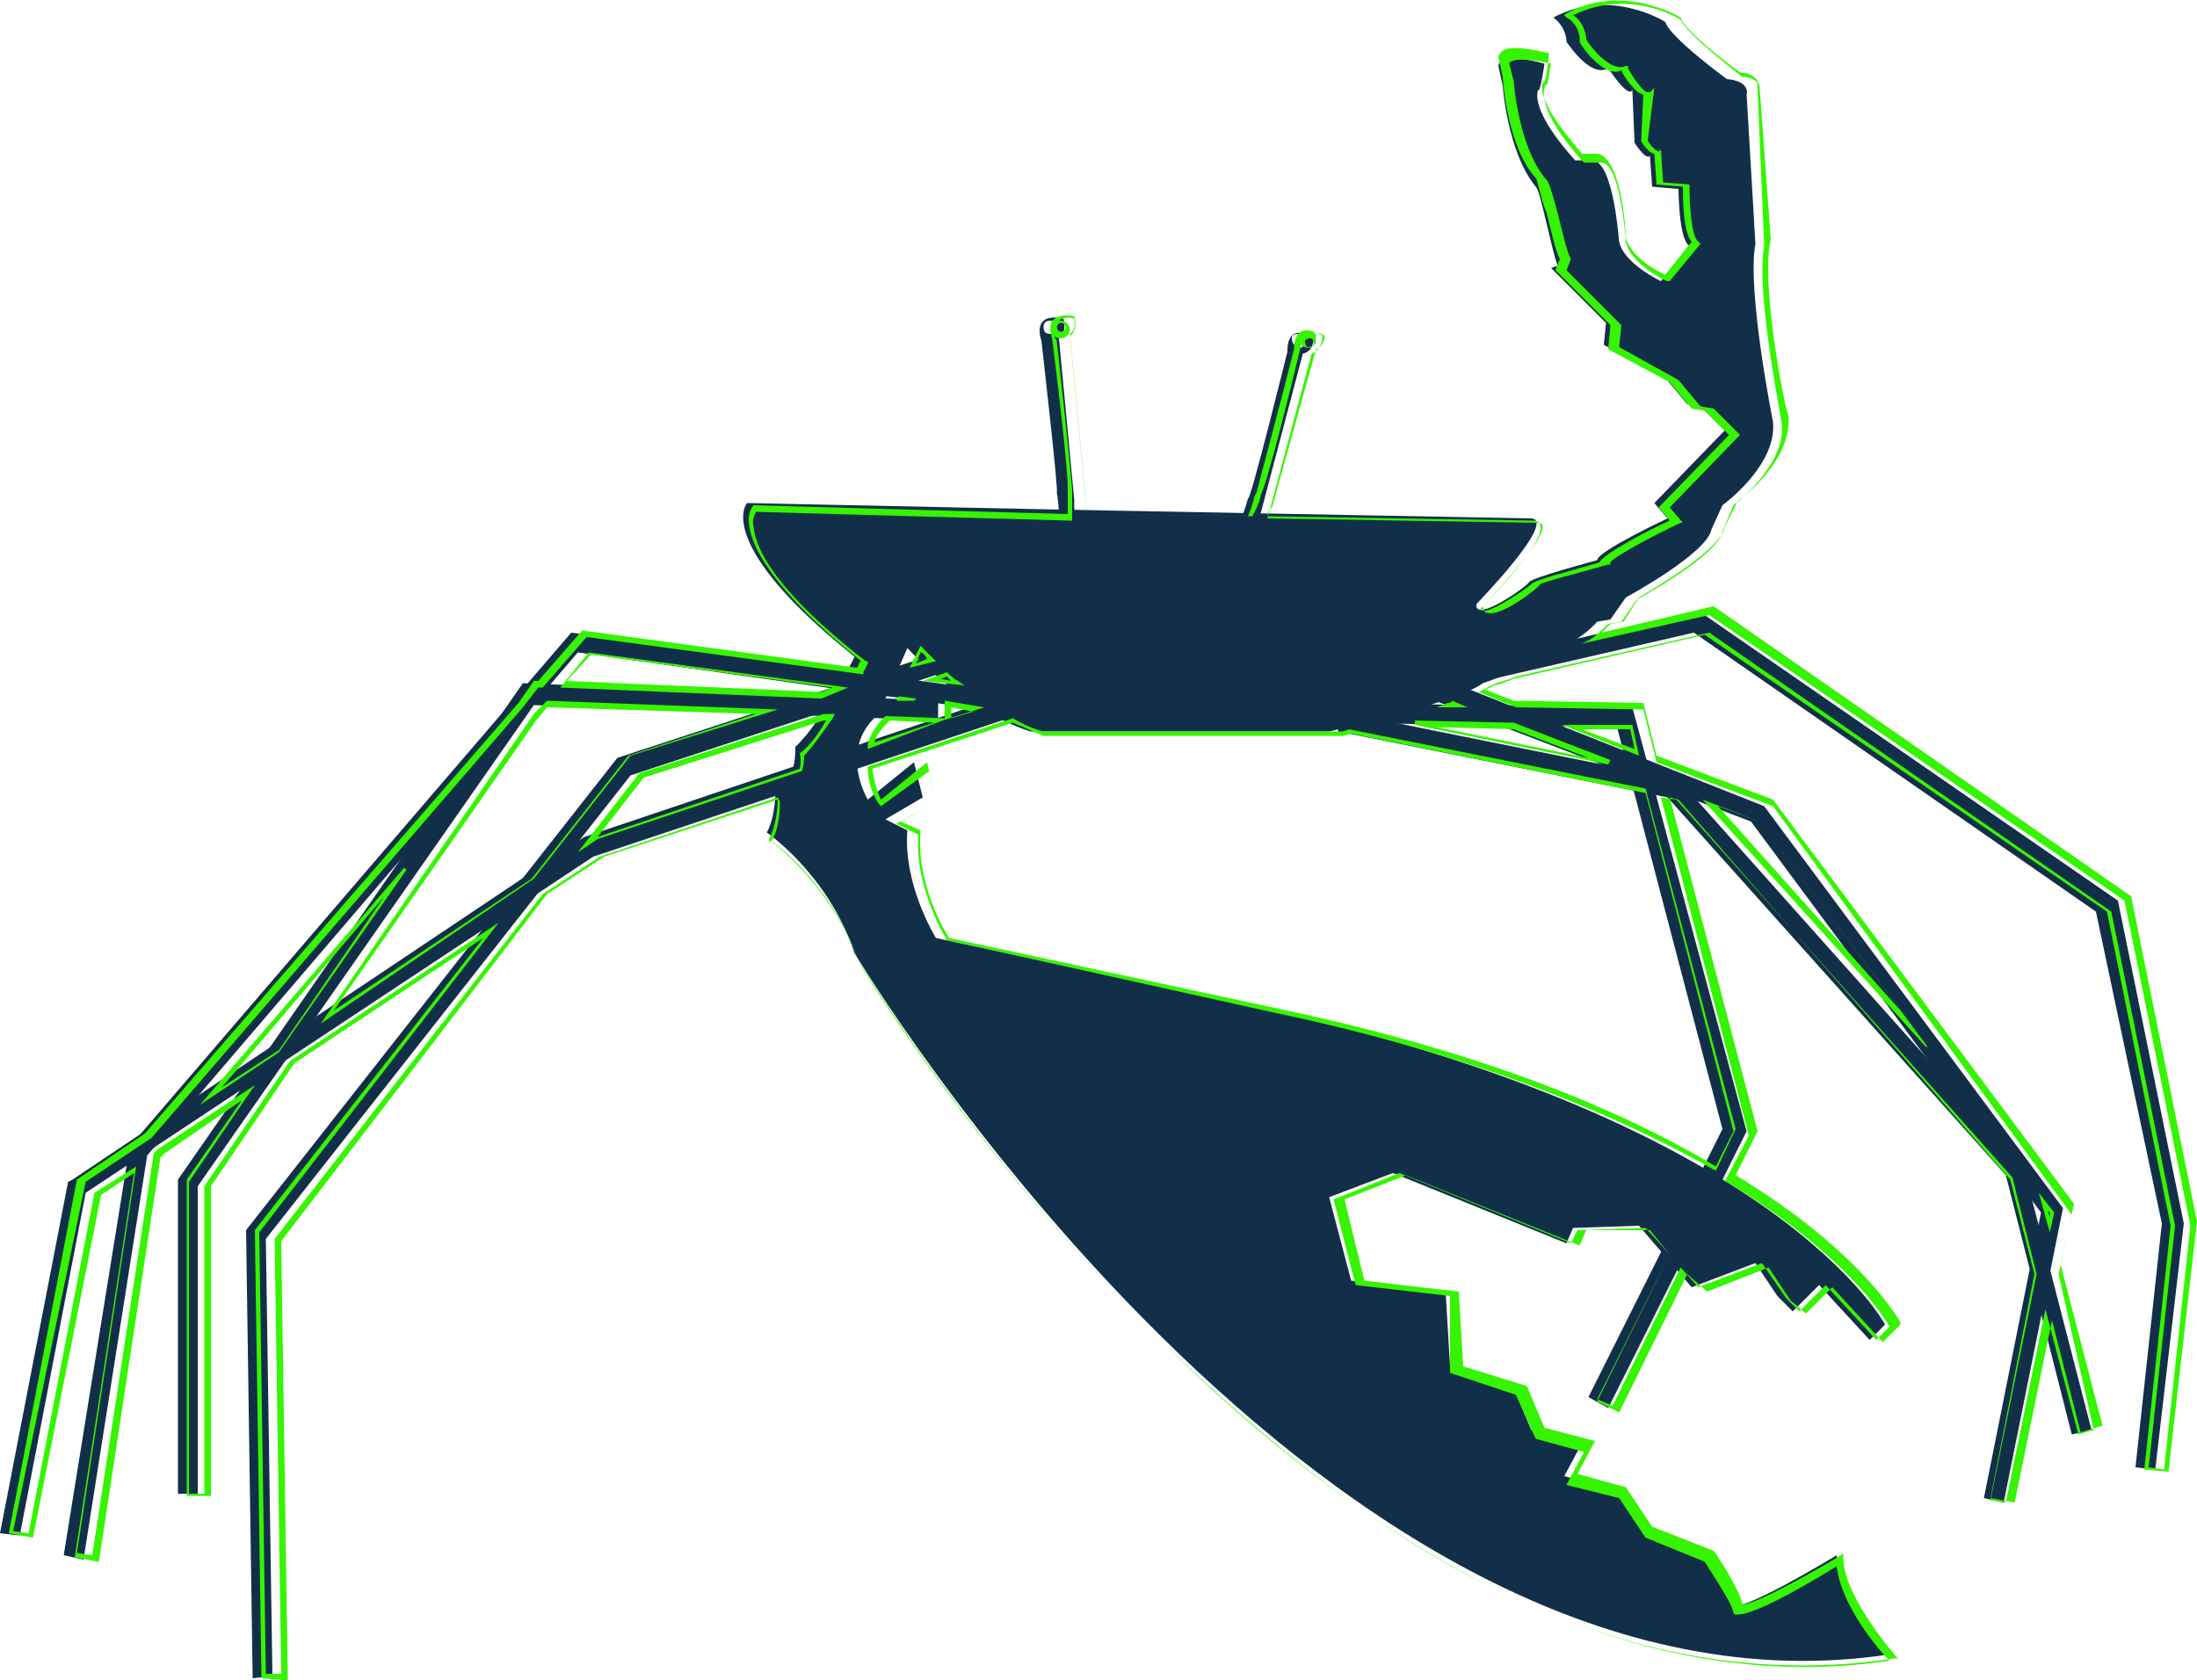 <?xml version="1.0" encoding="utf-8"?>
<!-- Generator: Adobe Illustrator 24.0.1, SVG Export Plug-In . SVG Version: 6.00 Build 0)  -->
<svg version="1.1" id="Camada_1" xmlns="http://www.w3.org/2000/svg" xmlns:xlink="http://www.w3.org/1999/xlink" x="0px" y="0px"
	 viewBox="0 0 100 76.5" style="enable-background:new 0 0 100 76.5;" xml:space="preserve">
<style type="text/css">
	.st0{fill:#122F49;}
	.st1{fill:#36F400;}
</style>
<g>
	<g>
		<g>
			<g>
				<path class="st0" d="M70.6,12.2l2.5,2.5l-0.1,1l2.8,1.5l1,1.2l0.6,0.1l1.1,1.1l-3.2,3.3l0.6,0.7c0,0-3.2,1.5-3.2,1.9
					c0,0-3,0.8-3.1,1c-0.1,0.2-2.5,1.9-2.4,1c0,0,3.7-3.8,2.5-3.9l-21.4-0.4L34,22.9c0,0-1.6,1.8,4.9,7c0,0-1.5,3-2.7,4.1
					c0,0,0.1,1.6-0.9,2c0,0,0,1.2-0.4,1.9c0,0,2.8,1.9,4,5.5c0,0,21.5,35.9,47.2,31.9c0,0-2.4-2.5-2.5-4.5c0,0-4.6,2.8-4.7,2.2
					c-0.1-0.6-1.3-2.4-1.3-2.4l-2.8-1.1l-1.3-1.7l-2.3-0.6l0.8-1.5l-2.3-0.6l-0.8-1.9l-2.9-1l-0.2-3.4l-4.3-0.5l-1-3.8l2.9-1.1
					l7.9,3.2l0.3-0.7l3-0.1l2.4,2.8l2.9-1.1l1,1.5l0.7,0.7l1.2-1.2l2.3,2.5l0.7-0.7c0,0-4.8-9.2-28.3-14.4l-14.9-3.2
					c0,0-1.5-2.4-1.3-4.9l-1-0.5l1.7-1l-0.4-1.6l-2.1,1.7c0,0-1.4-2.3,0.5-3.9l1.3-3c0,0,2.5,2.8,5.6,3.8h13.6c0,0,5.8-1.3,7-2.2
					c0,0,3.9-1.3,5.2-2.8l0.6-0.1l0.7-1c0,0,3.7-2,3.9-3.1l0.5-1.1c0,0,2.5-1.8,2.3-3.8c0,0-1.2-6-0.8-8.1l-0.4-6.8
					c0,0,0.2-0.6-0.9-0.7c0,0-2.6-1.9-2.8-2.6c0,0-2.5-1.6-5.1-0.2c0,0,0.5,0.3,0.6,1v0.1c0,0,1.1,1.7,1.9,1.2c0,0,0.9,1.4,1.1,1
					l0.1,2.4c0,0,0.5,0.8,0.7,0.6l0.1,1.4l1.2,0.1c0,0,0,2.3,0.5,2.6l-1.3,1.6c0,0-1.7-0.8-1.9-1.8c0,0.3-0.2-3.6-1.2-3.7h-0.8
					c0,0-2-2.1-1.7-3.2c0.1,0.2,0.3-1.2,0.3-1.2s-2-0.6-2.1,0.1l0.2,0.9c0,0,0.2,3,1.5,4.6c0.2,0.1,0.7,2.8,1,3.6"/>
			</g>
			<g>
				<path class="st0" d="M48.1,23.7l1.2,0.1c-0.5-0.1-0.4-1-0.4-1l-0.7-7.4c0.4-0.3,0.2-0.9,0.2-0.9c-1.5-0.3-1,1-1,1s0.8,7,0.7,6.9
					C48.3,23.6,48.1,23.7,48.1,23.7z M47.8,15.2c-0.2,0-0.3-0.1-0.3-0.3c0-0.2,0.1-0.3,0.3-0.3s0.3,0.1,0.3,0.3
					C48.1,15.1,48,15.2,47.8,15.2z"/>
			</g>
			<g>
				<path class="st0" d="M56.3,23.9l1.1,0.5c-0.4-0.3,0-1.1,0-1.1l1.9-7.2c0.5-0.1,0.5-0.7,0.5-0.7c-1.3-0.8-1.2,0.6-1.2,0.6
					s-1.7,6.9-1.8,6.7C56.5,23.8,56.3,23.9,56.3,23.9z M59,15.8c-0.1-0.1-0.2-0.2-0.2-0.4c0-0.2,0.2-0.2,0.4-0.2
					c0.1,0.1,0.2,0.2,0.2,0.4C59.4,15.8,59.1,15.9,59,15.8z"/>
			</g>
		</g>
		<g>
			<g>
				<g>
					<polygon class="st0" points="11.5,76.4 11.2,56 28.1,34.5 43.7,29.4 43.9,30.3 28.7,35.3 12.1,56.4 12.4,76.3 					"/>
				</g>
			</g>
			<g>
				<g>
					<polygon class="st0" points="3.8,71 2.9,70.8 5.9,52.2 26,28.8 47,31.7 46.8,32.6 26.3,29.7 6.7,52.6 					"/>
				</g>
			</g>
			<g>
				<g>
					<polygon class="st0" points="0.9,69.9 0,69.8 3.1,53.8 3.3,53.7 26.6,38.1 48,30.9 48.3,31.9 27,39 3.9,54.3 					"/>
				</g>
			</g>
			<g>
				<g>
					<polygon class="st0" points="9,68 8.1,68 8.1,53.7 23.8,31.1 42.7,31.9 42.7,32.8 24.3,32.1 9,54 					"/>
				</g>
			</g>
			<g>
				<g>
					<polygon class="st0" points="73.2,64.1 72.3,63.6 78.4,51.4 73.6,33.1 60.4,32.9 60.4,32 74.3,32.2 79.5,51.5 					"/>
				</g>
			</g>
			<g>
				<g>
					<polygon class="st0" points="94.3,65.3 91.3,53.5 75.9,36.3 60.9,33.3 61,32.4 76.4,35.5 76.5,35.6 92.1,53.1 95.2,65.1 					
						"/>
				</g>
			</g>
			<g>
				<g>
					<polygon class="st0" points="91.2,68.4 90.3,68.2 92.9,55.2 79.7,37.4 64,31.4 64.4,30.4 80.3,36.7 93.9,55 					"/>
				</g>
			</g>
			<g>
				<g>
					<polygon class="st0" points="98.1,66.9 97.2,66.8 98.4,55.7 95.4,41.5 77.1,28.8 67.1,31.1 66.9,30.2 77.3,27.8 96.4,41 
						99.4,55.7 					"/>
				</g>
			</g>
		</g>
	</g>
	<g>
		<path class="st1" d="M11.9,76.4L11.6,56l0,0l10.4-13.3l-8.6,5.7L9.6,54v14.1H8.5V53.7l2.5-3.6l-3.5,2.4l-0.2,0.2L4.5,71.1
			l-1.1-0.2l2.7-17.5l-1.5,1L1.5,70l-1.1-0.2l3.1-16.1l3.1-2.1L23.6,32l0.7-1h0.2l2-2.3L39,30.4c0.1-0.1,0.1-0.3,0.2-0.3
			c-4-3.2-5-5.2-5.1-6.2c-0.1-0.6,0.2-0.9,0.2-0.9l0,0l0,0l14.3,0.4c0-0.2,0-0.5,0-1v-0.2l0,0c0-0.8-0.4-4.4-0.7-6.7
			c0-0.1-0.2-0.6,0-0.9c0.2-0.2,0.5-0.3,1-0.2l0,0l0,0c0,0,0.2,0.6-0.2,0.9l0.7,7.4c0,0,0,0.4,0.1,0.7l7.3,0.1
			c0.1-0.2,0.2-0.5,0.3-0.9l0.1-0.2l0,0c0.2-0.8,1.1-4.1,1.7-6.5c0-0.1,0-0.6,0.3-0.8c0.2-0.1,0.6-0.1,1,0.2l0,0l0,0
			c0,0,0,0.6-0.5,0.8l-1.9,7.1c0,0-0.1,0.1-0.1,0.3l12.1,0.2c0.2,0,0.3,0.1,0.3,0.2c0.3,0.7-2.3,3.4-2.7,3.8c0,0.1,0,0.1,0.1,0.1
			c0.4,0.1,2.1-1.1,2.2-1.2c0.1-0.2,1.8-0.6,3.1-1c0.2-0.4,2.3-1.5,3.2-1.9l-0.5-0.6l3.2-3.3l-1.1-1.1l-0.6-0.1L76,17.4l-2.8-1.5
			l0.1-1.1l-2.5-2.5l0.2-0.5c-0.2-0.4-0.4-1.3-0.6-2.1C70.1,9,70,8.2,69.9,8.1l0,0c-1.3-1.4-1.5-4.5-1.5-4.6l-0.2-0.9l0,0
			c0-0.1,0.1-0.2,0.2-0.3c0.5-0.3,2,0.1,2,0.1h0.1v0.1c-0.1,1.1-0.2,1.3-0.3,1.3C70,4.8,71.8,6.7,72,7h0.7c0.8,0.1,1.2,2,1.3,3.7
			c0,0,0,0,0,0.1l0,0c0.2,0.9,1.5,1.6,1.8,1.7L77,11c-0.4-0.4-0.4-2.1-0.4-2.5l-1.2-0.1L75.3,7l0,0c-0.2,0-0.6-0.5-0.6-0.6l0,0
			l0.1-2.1l0,0c-0.3,0-0.9-0.8-1-1.1c-0.8,0.4-1.9-1.2-1.9-1.3l0,0l0,0V1.7c-0.1-0.7-0.6-0.9-0.6-0.9l-0.1-0.1l0.1-0.1
			c2.6-1.4,5.2,0.2,5.2,0.2l0,0l0,0c0.1,0.5,2,2,2.7,2.5c0.4,0,0.7,0.2,0.8,0.4c0.1,0.2,0.1,0.3,0.1,0.4l0.5,6.8l0,0
			c-0.5,2,0.7,8,0.8,8c0.2,2-2,3.7-2.3,3.9L78.5,24c-0.2,1.1-3.6,3-3.9,3.2l-0.7,1.1l-0.6,0.1c-0.1,0.1-0.3,0.3-0.4,0.4l5.1-1.2l0,0
			l19,13.2l0,0l3,14.8L98.7,67l-1.1-0.1l1.2-11.1l-2.9-14.3L77.6,28.9l-8.7,2c-0.5,0.2-0.8,0.3-0.9,0.3c-0.1,0.1-0.2,0.1-0.4,0.2
			l1.3,0.5l5.9,0.1l0.6,2.4l5.3,2l13.7,18.4l-0.6,2.8l1.9,7.3l-1,0.3l-1.3-5.1l-1.7,8.3l-1.1-0.2L92.6,58l-1.1-4.3L76.4,36.4
			L76,36.3l4,15.2l-1,2c5.8,3.5,7.5,6.7,7.5,6.7v0.1l-0.8,0.8l-2.3-2.5l-1.2,1.2l-0.7-0.6l-1-1.5l-2.8,1.1L76.8,58l-3.1,6.3l-1-0.5
			l3.3-6.7l-0.9-1.1L72.2,56l-0.3,0.7L64,53.5l-2.8,1.1l0.9,3.7l4.3,0.5l0.2,3.4l2.9,0.9l0.8,1.9l2.3,0.6l-0.8,1.5l2.2,0.6l1.2,1.8
			l2.8,1.1l0,0c0.1,0.1,1.2,1.8,1.3,2.4c0.2,0.2,2.5-1,4.5-2.2l0.1-0.1V71c0.1,1.8,2.4,4.4,2.4,4.4l0.1,0.1h-0.2
			c-5.9,0.9-12-0.1-18.2-3.2c-5-2.4-10-6.3-15-11.1c-8.4-8.3-13.8-17.3-13.9-17.4c-1.2-3.5-3.9-5.5-4-5.5H35v-0.1
			c0.3-0.5,0.4-1.4,0.4-1.8L27.5,39l-2.6,1.7L12.8,56.5l0.3,20L11.9,76.4z M11.8,56.1l0.3,20.1h0.7l-0.3-19.8l0,0l12.2-15.7l0,0
			l2.6-1.7l8.1-2.7l0.1,0.2l0,0l0,0c0,0.2,0,1.2-0.4,1.8c0.4,0.3,2.8,2.2,4,5.5c0,0.1,5.5,9.1,13.9,17.4c7.8,7.7,19.8,16.4,33,14.4
			c-0.5-0.5-2.2-2.5-2.4-4.3c-0.8,0.5-3.6,2.2-4.5,2.2h-0.1c-0.1,0-0.1-0.1-0.1-0.1c-0.1-0.5-1.2-2.1-1.3-2.3L74.9,70l-1.2-1.8
			l-2.4-0.6l0.8-1.5l-2.2-0.6L69,63.5l-3-1l0-3.5l-4.3-0.5l-1-3.9l3-1.2l7.8,3.2l0.3-0.6l3.1-0.1l1.1,1.2l-3.3,6.6l0.7,0.3l3.1-6.3
			l0.8,0.9l2.9-1.1l1.1,1.6l0.6,0.6l1.2-1.2l2.3,2.5l0.6-0.6c-0.2-0.4-2-3.3-7.4-6.6h-0.1l1.1-2.1l-4-15.4l0.7,0.1l0,0l15.3,17.2
			l1.1,4.4l0,0l-2.1,10.3l0.7,0.1l1.8-8.8l1.5,5.7l0.7-0.2L93.7,58l0.6-2.7L80.7,36.7l-5.3-2l-0.6-2.4L69,32.2l-1.7-0.7l0.2-0.1
			c0.2-0.1,0.4-0.2,0.6-0.3l0,0c0,0,0.4-0.1,0.9-0.3l8.8-2l0,0l18.3,12.7l0,0l2.9,14.3l-1.2,11l0.7,0.1l1.2-11.1l-3-14.8l-18.9-13
			l-5.8,1.3l0.4-0.2c0.3-0.2,0.6-0.5,0.8-0.7l0,0l0.6-0.1l0.7-1l0,0c0,0,3.7-2,3.9-3.1l0,0l0.5-1.2l0,0c0,0,2.4-1.8,2.2-3.7
			c0-0.2-1.2-6-0.8-8.1L80,4.1l0,0c0,0,0-0.1,0-0.3c-0.1-0.2-0.4-0.3-0.7-0.3l0,0l0,0c-0.1-0.1-2.5-1.9-2.8-2.6
			c-0.3-0.2-2.5-1.4-4.9-0.2c0.2,0.1,0.5,0.4,0.6,1v0.1C72.5,2.3,73.4,3.3,74,3h0.1v0.1c0.2,0.4,0.7,1.1,0.9,1.1c0,0,0,0,0.1,0
			L75.3,4L75,6.4c0.1,0.2,0.4,0.5,0.5,0.5l0,0l0.1-0.1l0.1,1.5l1.2,0.1v0.1c0,0.9,0.1,2.3,0.4,2.5l0.1,0.1L76,12.8h-0.1
			c-0.1,0-1.7-0.8-1.9-1.8v-0.1c-0.2-2.2-0.6-3.5-1.1-3.5h-0.8l0,0C72,7.3,70,5.2,70.3,4l0.1-0.2v0.1c0.1-0.2,0.1-0.6,0.2-1
			c-0.4-0.1-1.5-0.3-1.8-0.1c-0.1,0-0.1,0.1-0.1,0.1l0.2,0.8c0,0,0.2,3,1.5,4.5c0.1,0.1,0.2,0.4,0.5,1.5c0.2,0.8,0.4,1.7,0.6,2.1
			l0,0l-0.2,0.5l2.5,2.5l-0.1,1l2.7,1.5l1,1.2l0.6,0.1l1.2,1.2l-3.2,3.3l0.6,0.7h-0.1c-1.5,0.7-3.1,1.6-3.2,1.8v0.1h-0.1
			c-1.4,0.4-3,0.8-3.1,0.9c-0.1,0.2-1.8,1.5-2.4,1.3c-0.1,0-0.2-0.1-0.2-0.3l0,0l0,0c1.1-1.2,2.9-3.2,2.7-3.7c0,0,0-0.1-0.2-0.1
			l-12.3-0.2v-0.1c0.1-0.2,0.1-0.4,0.2-0.4l2-7.2l0,0c0.3-0.1,0.4-0.5,0.4-0.6c-0.3-0.2-0.5-0.2-0.7-0.2h0.1c0.1,0,0.2,0.1,0.2,0.2
			c0,0.1,0,0.2,0,0.3c-0.1,0.2-0.3,0.3-0.5,0.2c-0.1,0-0.2-0.1-0.2-0.2c0,0.1,0,0.2,0,0.2l0,0l0,0c-1.3,5.4-1.7,6.5-1.8,6.7l0,0
			c-0.1,0.5-0.3,0.8-0.4,1l0,0l-7.5-0.1l0,0c-0.1-0.3-0.1-0.8-0.1-0.8l-0.7-7.4l0,0c0.3-0.2,0.2-0.6,0.2-0.7c-0.3-0.1-0.6,0-0.7,0.1
			h0.1c0.2,0,0.4,0.2,0.4,0.4s-0.2,0.4-0.4,0.4c-0.1,0-0.2,0-0.3-0.1c0,0.1,0.1,0.2,0.1,0.2l0,0c0.6,5.5,0.7,6.7,0.7,6.9l0,0
			c0,0.5,0,0.9,0,1.2v0.1h-0.1l-14.3-0.4c0,0.1-0.2,0.3-0.1,0.7c0.1,1,1,2.9,5.1,6.1h0.1v0.1c0,0-0.1,0.2-0.2,0.4v0.1l-12.6-1.7
			l-2,2.3h-0.2l-0.7,0.9L6.9,51.8l0,0l-3,2L0.6,69.7l0.7,0.1l3-15.5l1.9-1.2L3.5,70.7l0.7,0.1l2.8-18.3l0.2-0.2l4.4-2.9l-3,4.4v14.2
			h0.7V54l3.9-5.7l9.5-6.3L11.8,56.1z M59.6,15.4C59.5,15.4,59.5,15.4,59.6,15.4c-0.1,0-0.2,0.1-0.2,0.1l0,0c0,0.1,0,0.2,0.1,0.3
			c0.1,0,0.2,0,0.3-0.1c0-0.1,0-0.1,0-0.2C59.7,15.4,59.7,15.4,59.6,15.4L59.6,15.4z M48.3,14.7c-0.1,0-0.2,0.1-0.2,0.2
			c0,0.1,0.1,0.2,0.2,0.2s0.2-0.1,0.2-0.2C48.5,14.8,48.4,14.7,48.3,14.7z M93.3,56.1l-0.5-1.8l0.7,0.9L93.3,56.1z M93.2,55.1
			l0.1,0.3v-0.2L93.2,55.1z M78.1,53.3L78.1,53.3c-5.3-3-12-5.5-20.1-7.2l-14.9-3.3l0,0c0,0-1.5-2.4-1.3-4.8l-1-0.5l1.8-1l-0.3-1.4
			l-2.2,1.6L40,36.6c0,0-0.5-0.7-0.5-1.6v-0.1l6.6-2.2l0,0c0.5,0.3,1,0.5,1.4,0.6H61c0,0,0.2,0,0.4-0.1l0,0l0,0l13.5,2.7L79,51.4
			L78.1,53.3z M43.2,42.7l14.9,3.2c8.1,1.7,14.8,4.1,20,7.2l0.8-1.6l-4-15.4l-13.4-2.7c-0.3,0.1-0.4,0.1-0.4,0.1l0,0H47.5l0,0
			c-0.5-0.2-0.9-0.4-1.4-0.6L39.7,35c0.1,0.7,0.3,1.2,0.4,1.4l2.1-1.7l0.4,1.8L41,37.4l0.9,0.4v0.1C41.7,40.2,43,42.4,43.2,42.7z
			 M9.1,50.3l9.3-10.8l0.1,0.1l-5.8,8.3l0,0L9.1,50.3z M17.5,40.8l-7.4,8.7l2.6-1.7L17.5,40.8z M87.7,47.7L77.5,36.4l2.6,1l7.6,10.2
			L87.7,47.7z M78.2,36.7l8.3,9.3l-6.4-8.6L78.2,36.7z M14.6,46.6l9.7-14.1l0.6-0.6l0,0l10.5,0.4l-6.7,2.1l-4.4,5.6L14.6,46.6z
			 M24.9,32.2l-0.5,0.6L15.2,46l9-6l4.4-5.6l0,0l5.8-1.9L24.9,32.2z M26.3,38.8l2.8-3.6l0,0l8.4-2.7H38l-0.1,0.2
			c-0.5,0.7-0.9,1.3-1.3,1.7c0,0.1,0,0.4-0.1,0.7l0,0l0,0l-9.3,3.1L26.3,38.8z M29.3,35.4l-2.1,2.7l9.2-3.1c0.1-0.4,0-0.7,0-0.7l0,0
			l0,0c0.4-0.3,0.8-0.8,1.2-1.5h-0.1L29.3,35.4z M73.2,34.8L64.4,33v-0.2l4.5,0.1l4.4,1.7L73.2,34.8z M65.4,33.1l6.9,1.4l-3.4-1.3
			L65.4,33.1z M74.6,34.4L71.1,33h3.2L74.6,34.4z M72,33.2l2.4,0.9l-0.2-0.9H72z M39.5,34.1v-0.2c0.1-0.5,0.4-0.9,0.8-1.3l0,0
			l2.7,0.1v-0.8l1.8,0.3l-1.9,0.6l0,0L39.5,34.1z M40.5,32.8c-0.3,0.3-0.6,0.6-0.7,1l2.7-0.9L40.5,32.8z M43.3,32.2v0.5l1-0.3
			L43.3,32.2z M66.8,32.2h-1.4l0.5-0.2c0.1,0,0.1,0,0.2-0.1l0,0L66.8,32.2z M41.6,31.9h-0.8l0.1-0.2l0.8,0.1L41.6,31.9z M37.4,31.8
			L37.4,31.8l-11.9-0.5l1.3-1.6l11.8,1.6L37.4,31.8z M25.8,31l11.6,0.5l0.5-0.2l-11-1.5L25.8,31z M43.9,31.2L42,31l1.1-0.4l0,0
			c0.1,0.1,0.3,0.3,0.5,0.4L43.9,31.2z M42.8,30.9l0.5,0.1c-0.1-0.1-0.1-0.1-0.2-0.2L42.8,30.9z M41.4,30.4l0.5-1l0.1,0.1
			c0,0,0.2,0.2,0.5,0.5l0.1,0.1L41.4,30.4z M41.9,29.7l-0.2,0.5l0.5-0.2C42.1,29.8,42,29.7,41.9,29.7z"/>
	</g>
</g>
</svg>
